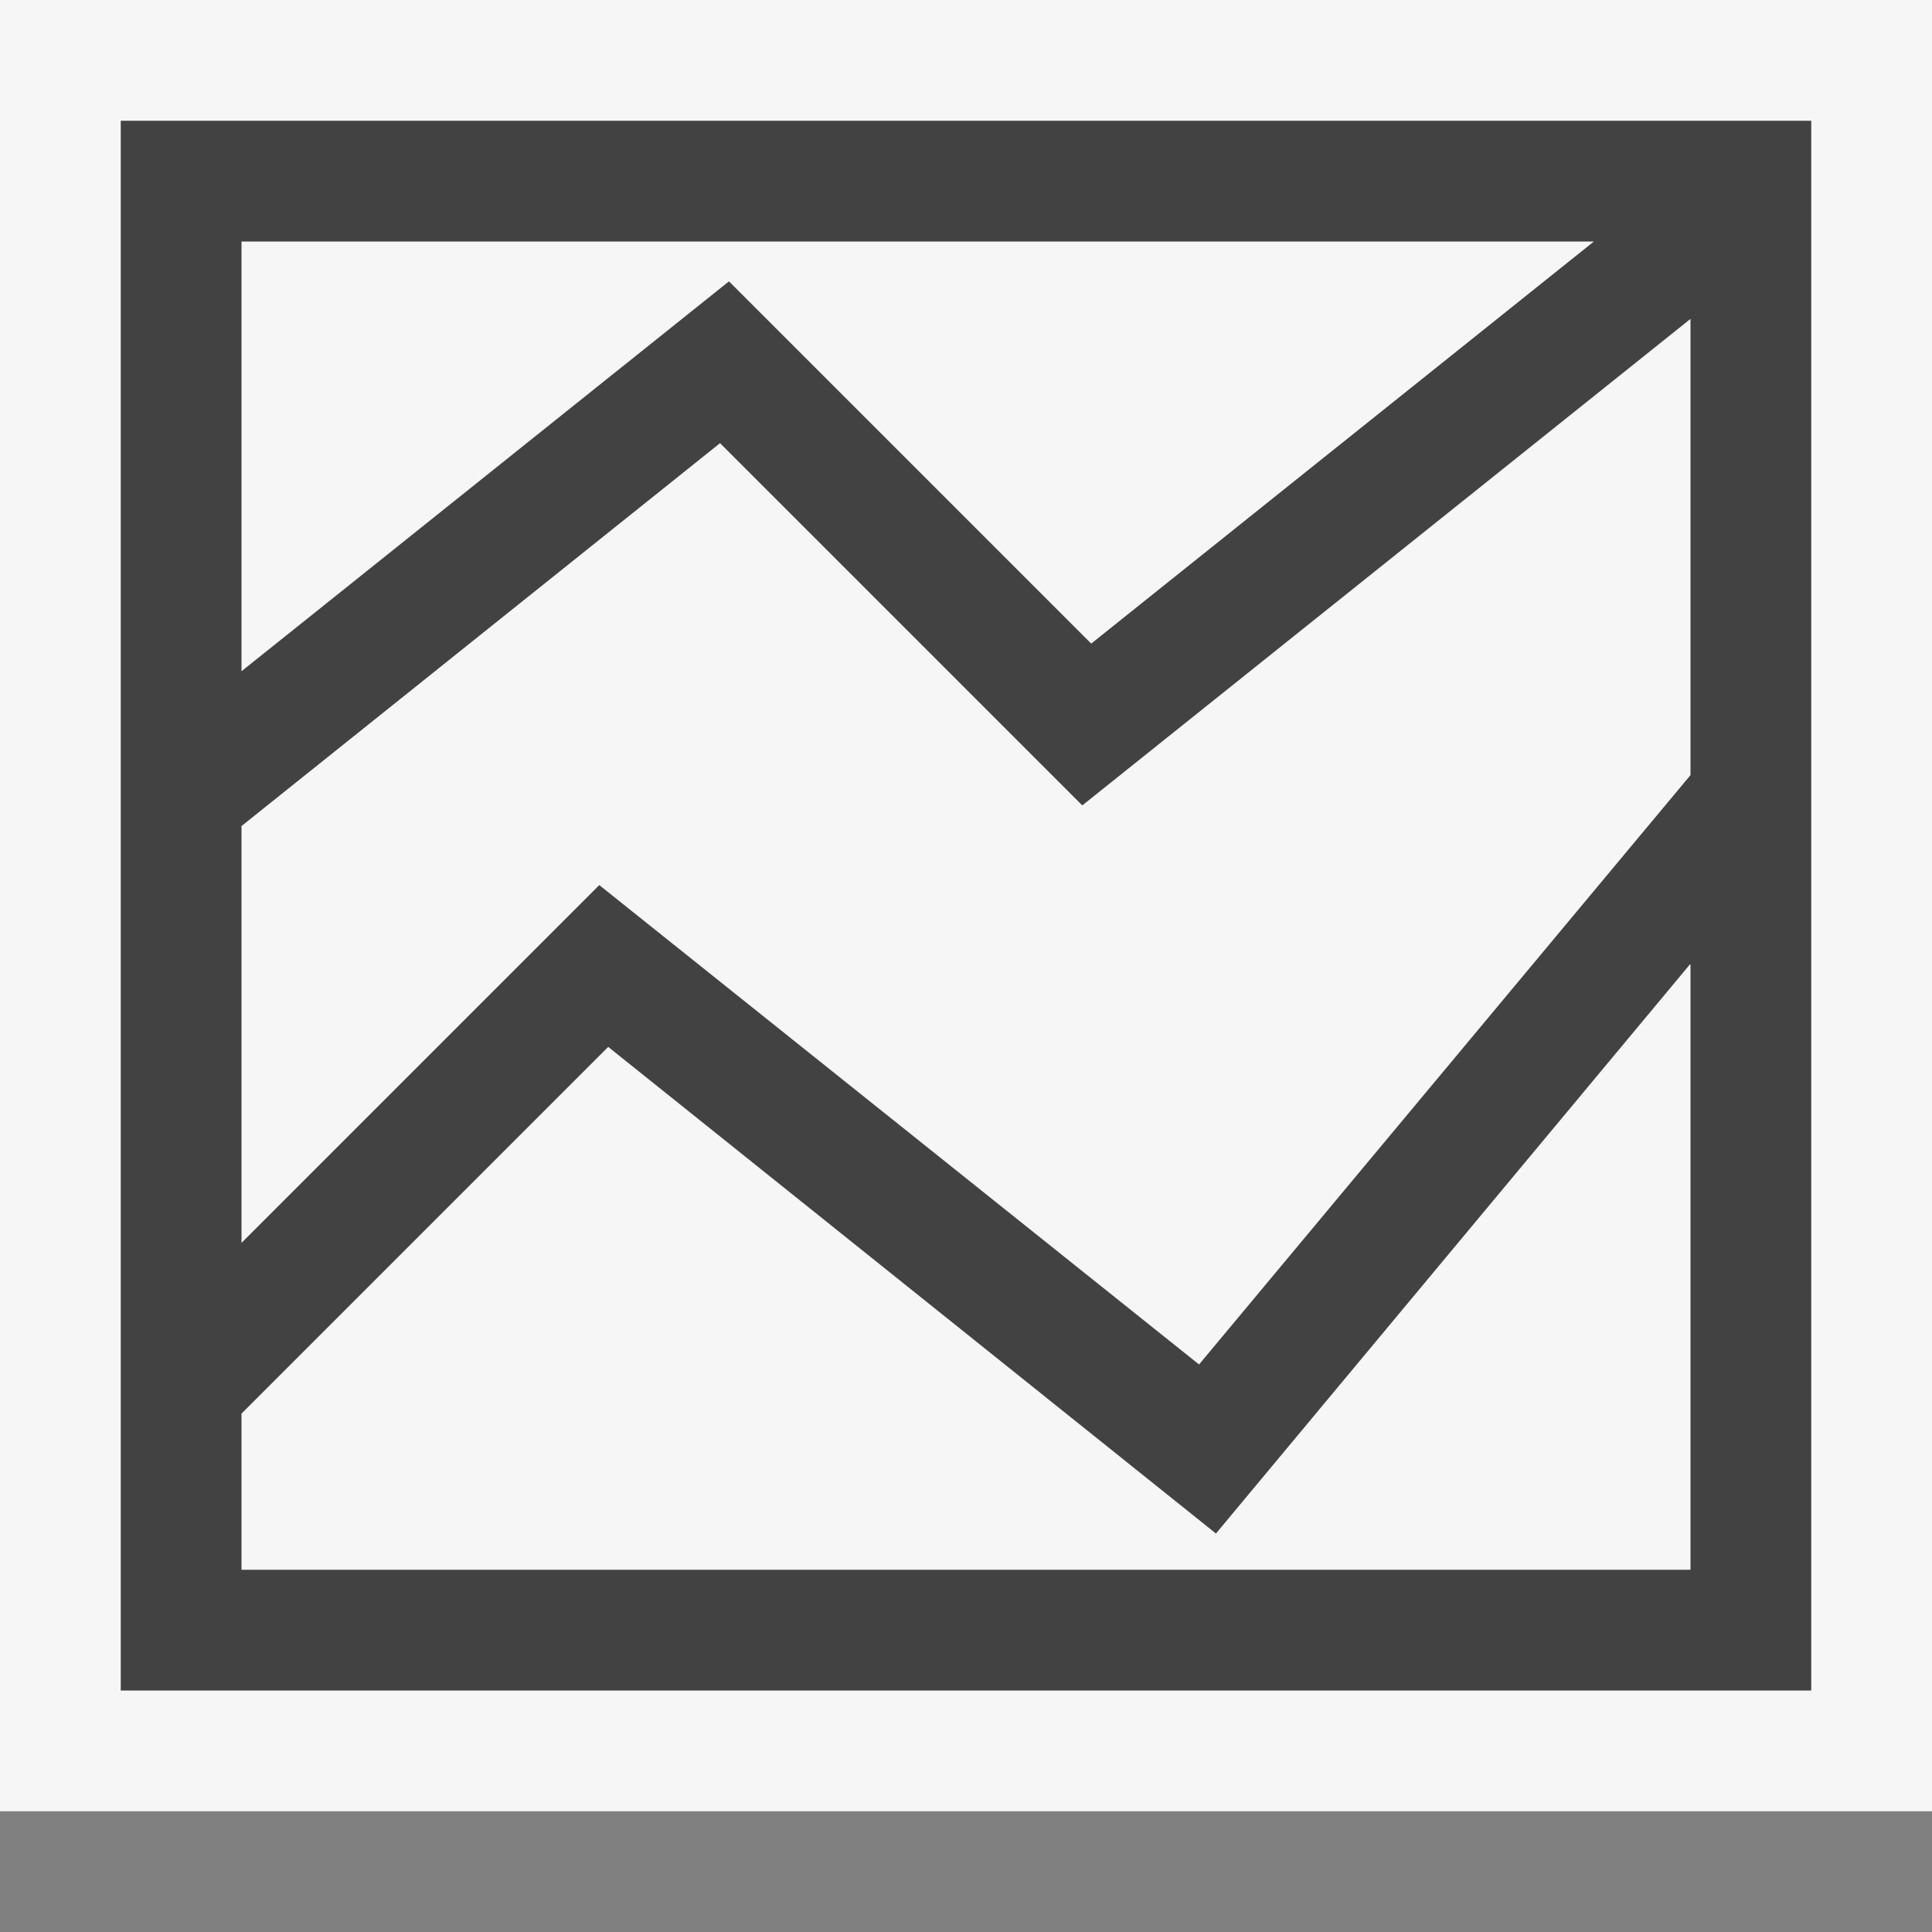 <svg xmlns="http://www.w3.org/2000/svg" viewBox="0 0 16 16"><rect x="0" y="0" width="16" height="16" fill="#808080" stroke="none"/><defs><style>.icon-canvas-transparent,.icon-vs-out{fill:#f6f6f6;}.icon-canvas-transparent{opacity:0;}.icon-vs-bg{fill:#424242;}</style></defs><title>StackedLineChart_16x</title><g id="canvas"><path class="icon-canvas-transparent" d="M16,16H0V0H16Z"/></g><g id="outline"><path class="icon-vs-out" d="M0,15V0H16V15Z"/></g><g id="iconBg"><path class="icon-vs-bg" d="M1,1V14H15V1ZM2,2H13.2L9.037,5.33l-3-3L2,5.559ZM14,13H2V11.707L5.037,8.67,10.07,12.7,14,7.981Zm0-6.581L9.93,11.3,4.963,7.33,2,10.293V6.841L5.963,3.67l3,3L14,2.641Z"/></g></svg>